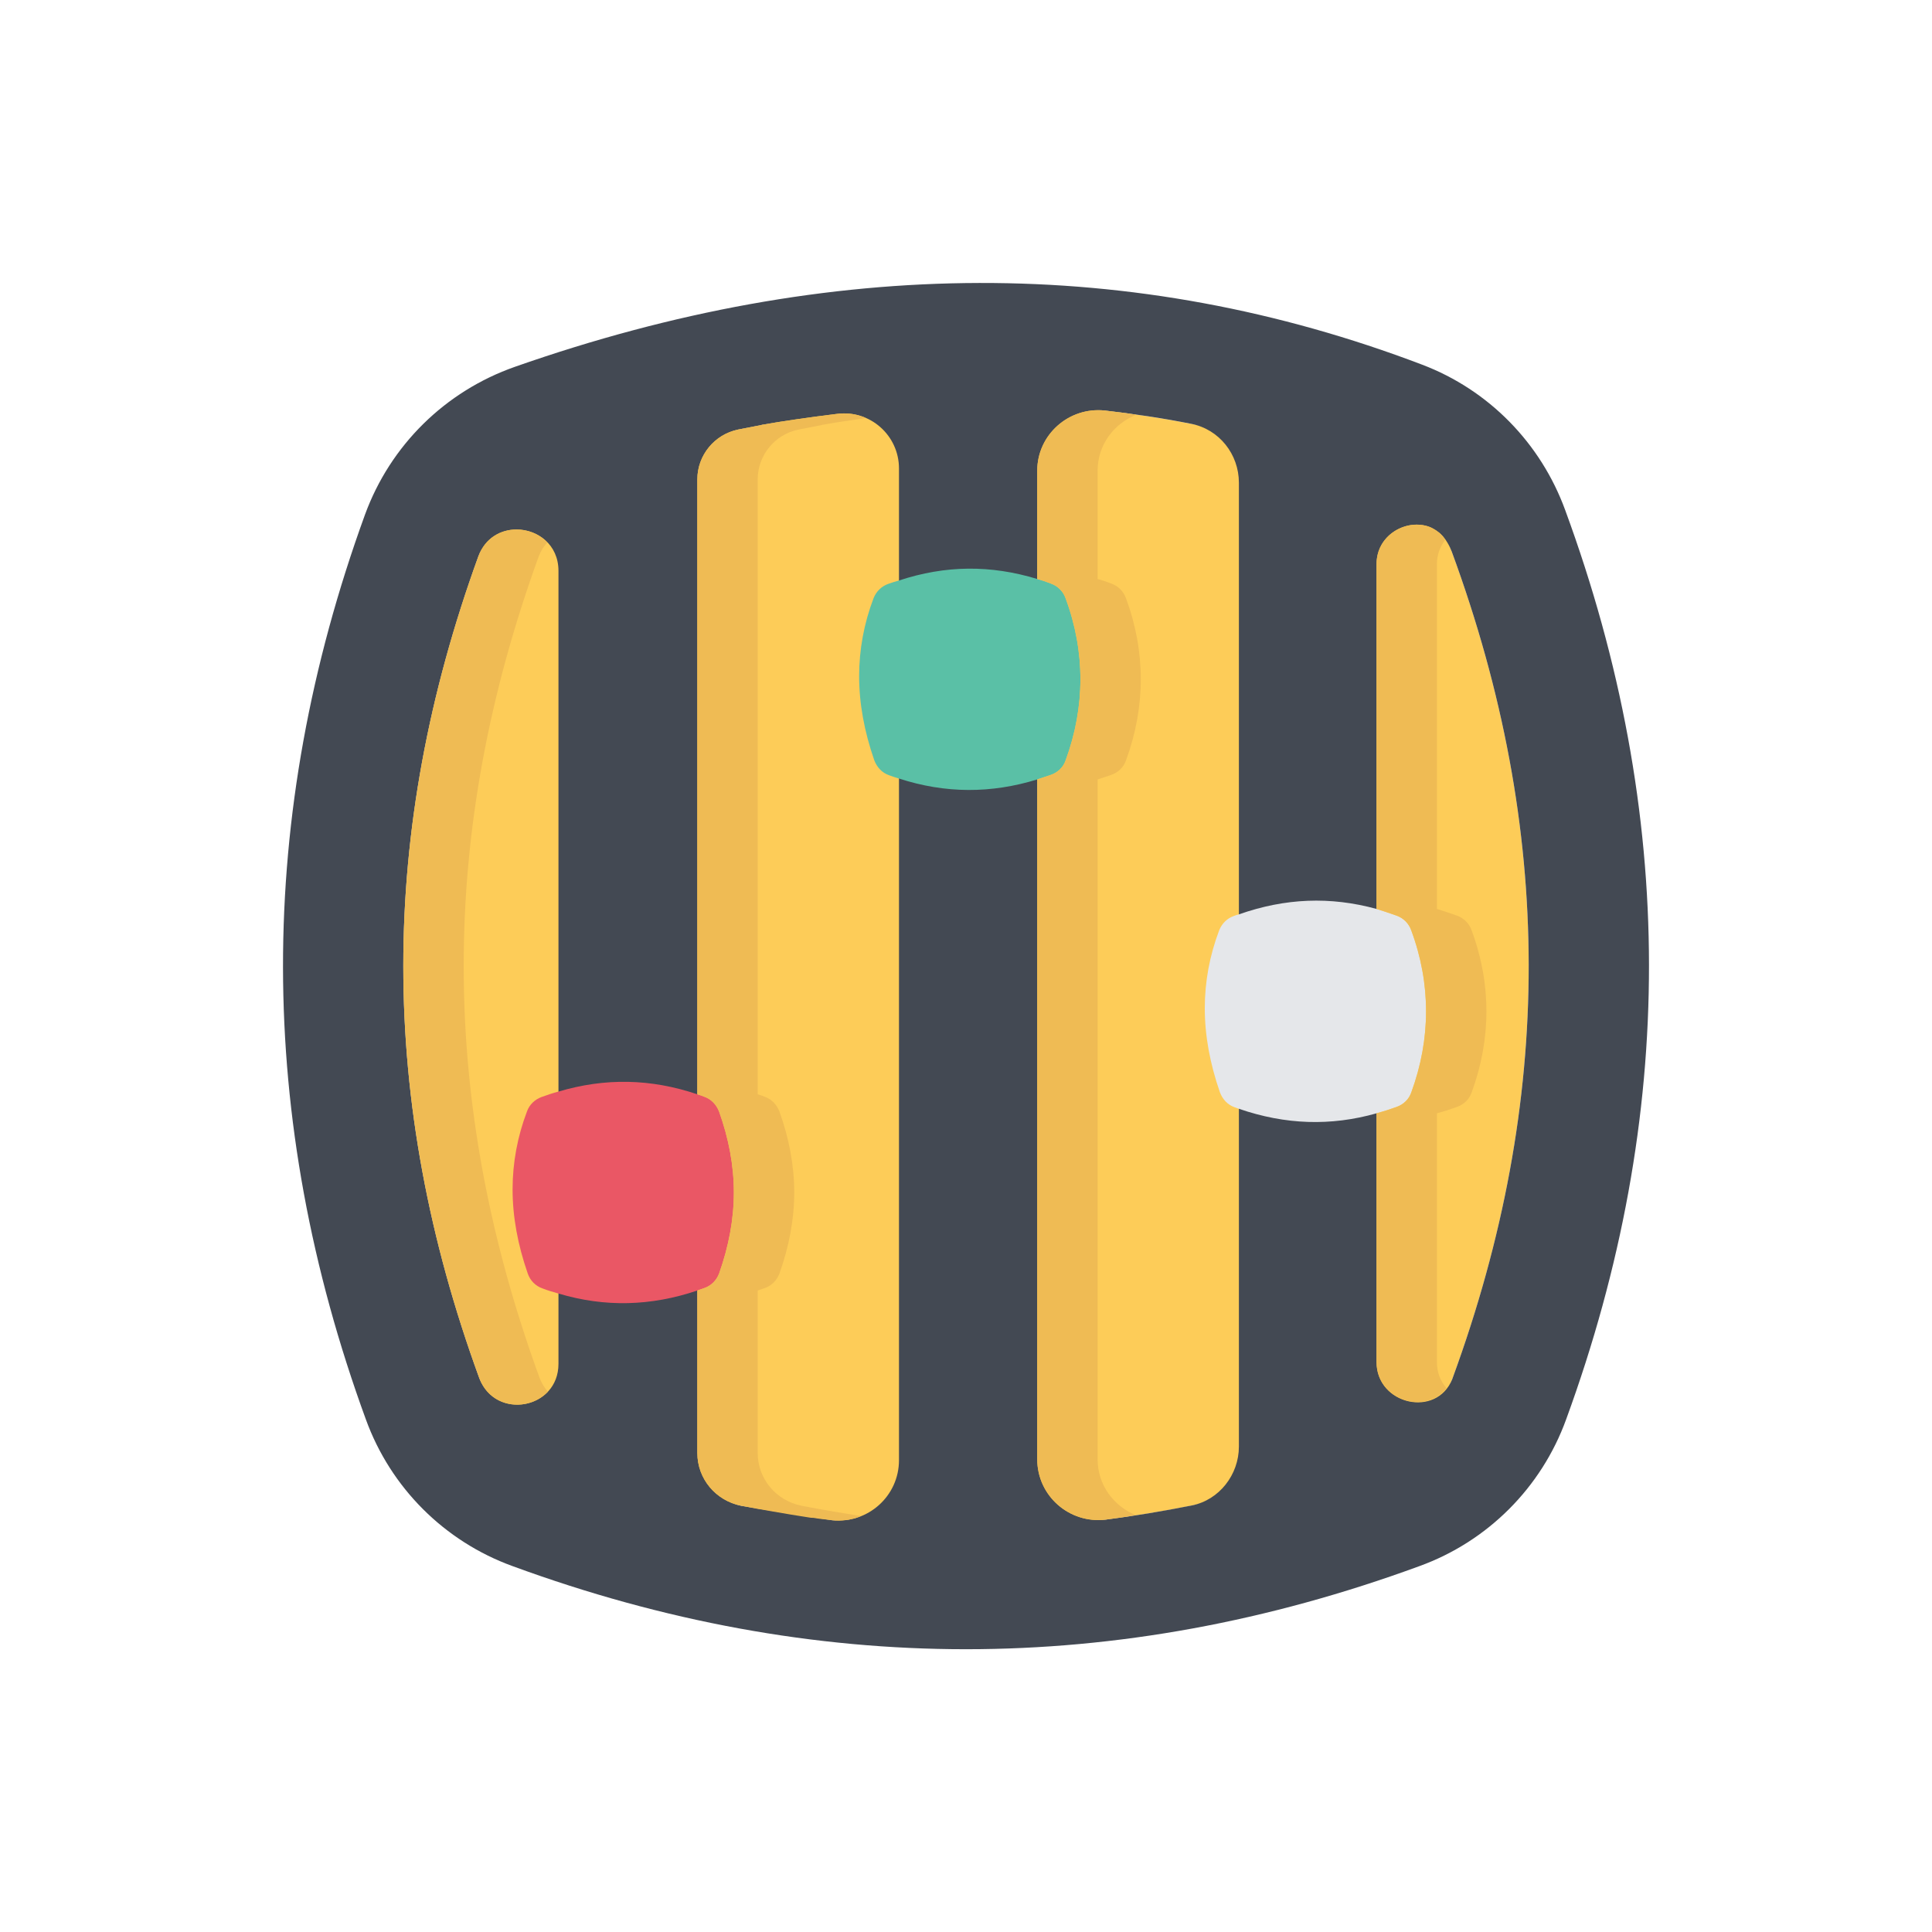 <svg id="User_Interface" enable-background="new 0 0 64 64" height="512" viewBox="0 0 64 64" width="512" xmlns="http://www.w3.org/2000/svg"><g><path d="m47.92 45.99c-.001-.001-.001-.003-.002-.004.071-.092.144-.184.192-.306-.05.12-.12.21-.19.31z" fill="#efbb54"/><path d="m48.12 45.65c-.42 1.15-1.32 2.05-2.46 2.47-4.56 1.67-9.15 2.51-13.66 2.51s-9.1-.84-13.64-2.51c-1.16-.42-2.06-1.32-2.48-2.46-3.35-9.17-3.36-18.08-.03-27.24.43-1.17 1.35-2.08 2.53-2.5 4.83-1.69 9.59-2.55 14.15-2.55 4.47 0 8.89.83 13.16 2.45 1.11.42 1.99 1.32 2.4 2.45 3.39 9.22 3.4 18.17.03 27.38z" fill="#fdcc58"/><path d="m51.85 16.9c-.81-2.22-2.53-3.98-4.74-4.82-9.54-3.63-19.56-3.61-30.05.07-2.31.81-4.13 2.6-4.97 4.9-3.63 9.99-3.62 19.98.03 29.97.82 2.26 2.6 4.04 4.86 4.86 10.01 3.67 20.03 3.67 30.04 0 2.26-.82 4.04-2.6 4.86-4.86 3.67-10.04 3.66-20.08-.03-30.12zm-33.35 28.28c0 1.5-2.08 1.88-2.62.48-1.68-4.6-2.52-9.13-2.52-13.66 0-4.51.83-9.01 2.49-13.58.23-.61.75-.88 1.26-.88.7 0 1.39.5 1.39 1.37zm11.28 3.19c0 1.19-1.03 2.11-2.21 1.99-.18-.02-2.67-.41-3.02-.48-.84-.17-1.45-.89-1.45-1.75v-32.25c0-.8.57-1.49 1.35-1.65.26-.05.51-.1.77-.15.02-.01.03-.01.04-.01.6-.11 1.57-.25 2.47-.36 1.09-.14 2.05.71 2.05 1.81zm11.26-.45c0 .93-.65 1.77-1.56 1.95-.96.19-1.91.35-2.86.47-1.2.14-2.26-.79-2.26-2v-32.75c0-1.19 1.05-2.12 2.24-1.99.96.11 1.91.25 2.86.44.93.18 1.58 1.01 1.58 1.95zm7.08-2.27c0 .01-.01.02-.01.03-.52 1.31-2.51.85-2.51-.56v-26.44c0-1.27 1.72-1.81 2.35-.7.06.1.1.19.14.29 3.39 9.22 3.4 18.17.03 27.38z" fill="#434953"/><path d="m24.31 39.5c0 .89-.17 1.79-.49 2.69-.09.23-.26.4-.49.48-.08.03-.15.05-.23.08-1.54.52-3.06.56-4.6.1-.18-.05-.35-.1-.53-.17-.23-.08-.41-.26-.49-.5-.33-.95-.5-1.88-.5-2.78 0-.88.16-1.75.48-2.59.08-.22.26-.39.48-.47.19-.07.37-.13.56-.18 1.55-.46 3.06-.43 4.6.09.08.02.15.05.23.08.23.08.4.26.49.49.32.89.49 1.79.49 2.68z" fill="#ea5765"/><path d="m35.79 22.5c0 .89-.16 1.79-.49 2.69-.08.23-.26.4-.49.48-.15.05-.3.1-.45.15-1.53.47-3.04.47-4.58-.03-.11-.03-.22-.07-.33-.11-.23-.08-.4-.26-.49-.5-.33-.95-.5-1.88-.5-2.78 0-.88.16-1.75.48-2.59.09-.22.26-.39.49-.47.12-.04.23-.08.35-.11 1.54-.51 3.04-.52 4.58-.05.15.04.3.09.45.15.23.08.41.26.49.49.33.89.49 1.79.49 2.68z" fill="#5ac0a6"/><path d="m47.24 33.5c0 .89-.16 1.79-.49 2.69-.08.23-.26.4-.49.48-.22.08-.44.15-.66.21-1.52.43-3.02.38-4.56-.15-.05-.02-.09-.03-.14-.05-.23-.08-.4-.26-.49-.5-.33-.95-.5-1.88-.5-2.78 0-.88.16-1.75.48-2.59.09-.22.26-.39.49-.47.05-.02.11-.04.16-.05 1.53-.54 3.03-.6 4.56-.18.22.07.44.14.66.22.23.08.41.26.49.49.33.89.49 1.79.49 2.68z" fill="#e5e7ea"/><g fill="#efbb54"><path d="m18.15 46.1c-.62.66-1.87.6-2.27-.44-1.68-4.6-2.52-9.13-2.52-13.66 0-4.51.83-9.01 2.49-13.58.23-.61.75-.88 1.26-.88.38 0 .76.15 1.02.43-.11.12-.21.27-.28.45-1.66 4.57-2.49 9.07-2.49 13.58 0 4.53.84 9.06 2.52 13.66.07.17.16.32.27.44z"/><path d="m27.6 50.07c.3.05.61.1.91.15-.04.02-.08.04-.12.05-.06.03-.13.04-.19.05-.06.02-.11.03-.17.03-.15.02-.3.03-.46.01-.18-.02-.32-.04-.43-.05-.07-.01-.13-.02-.2-.03-.05 0-.09 0-.13-.01-.4-.06-.81-.13-1.21-.2-.35-.06-.7-.12-1.05-.19-.84-.17-1.45-.89-1.45-1.75v-5.38c.08-.03.15-.05.23-.08.23-.08.4-.25.49-.48.32-.9.49-1.8.49-2.69s-.17-1.79-.49-2.68c-.09-.23-.26-.41-.49-.49-.08-.03-.15-.06-.23-.08v-20.37c0-.8.57-1.49 1.35-1.65.26-.05.51-.1.77-.15.02-.01.03-.01.04-.01.6-.11 1.57-.25 2.47-.36.31-.04.6 0 .87.1.03.01.05.02.07.04-.54.08-1.04.15-1.41.22-.01 0-.02 0-.04.01-.26.05-.51.1-.77.15-.78.16-1.35.85-1.35 1.65v20.37c.08.02.15.05.23.08.23.08.4.26.49.49.32.89.49 1.79.49 2.68s-.17 1.79-.49 2.69c-.09.23-.26.4-.49.48-.08.03-.15.05-.23.08v5.38c0 .86.61 1.58 1.45 1.75.35.07.7.13 1.05.19z"/><path d="m37.62 50.19c-.34.06-.67.11-1 .15-1.2.14-2.26-.79-2.26-2v-22.52c.15-.05.3-.1.45-.15.23-.08.41-.25.49-.48.33-.9.49-1.8.49-2.69s-.16-1.79-.49-2.68c-.08-.23-.26-.41-.49-.49-.15-.06-.3-.11-.45-.15v-3.59c0-1.19 1.05-2.12 2.24-1.99.35.04.7.08 1.04.14-.74.29-1.28 1-1.28 1.85v3.59c.15.04.3.09.45.15.23.08.41.26.49.49.33.89.49 1.79.49 2.68s-.16 1.79-.49 2.69c-.08.23-.26.4-.49.48-.15.05-.3.1-.45.15v22.52c0 .85.53 1.55 1.26 1.85z"/><path d="m49.24 33.5c0 .89-.16 1.79-.49 2.69-.08.23-.26.4-.49.48-.22.08-.44.15-.66.21v8.24c0 .348.119.637.318.866-.693.894-2.318.412-2.318-.866v-8.24c.22-.06.44-.13.66-.21.23-.08.41-.25.49-.48.33-.9.49-1.8.49-2.69s-.16-1.79-.49-2.68c-.08-.23-.26-.41-.49-.49-.22-.08-.44-.15-.66-.22v-11.43c0-.79.67-1.3 1.33-1.3.09 0 .19.01.28.03s.18.05.26.1c.05.03.1.06.15.1.05.03.09.06.12.1.03.03.06.05.07.08.03.03.05.07.06.1-.16.21-.27.48-.27.79v11.43c.22.07.44.14.66.22.23.08.41.26.49.49.33.89.49 1.79.49 2.68z"/></g></g></svg>
